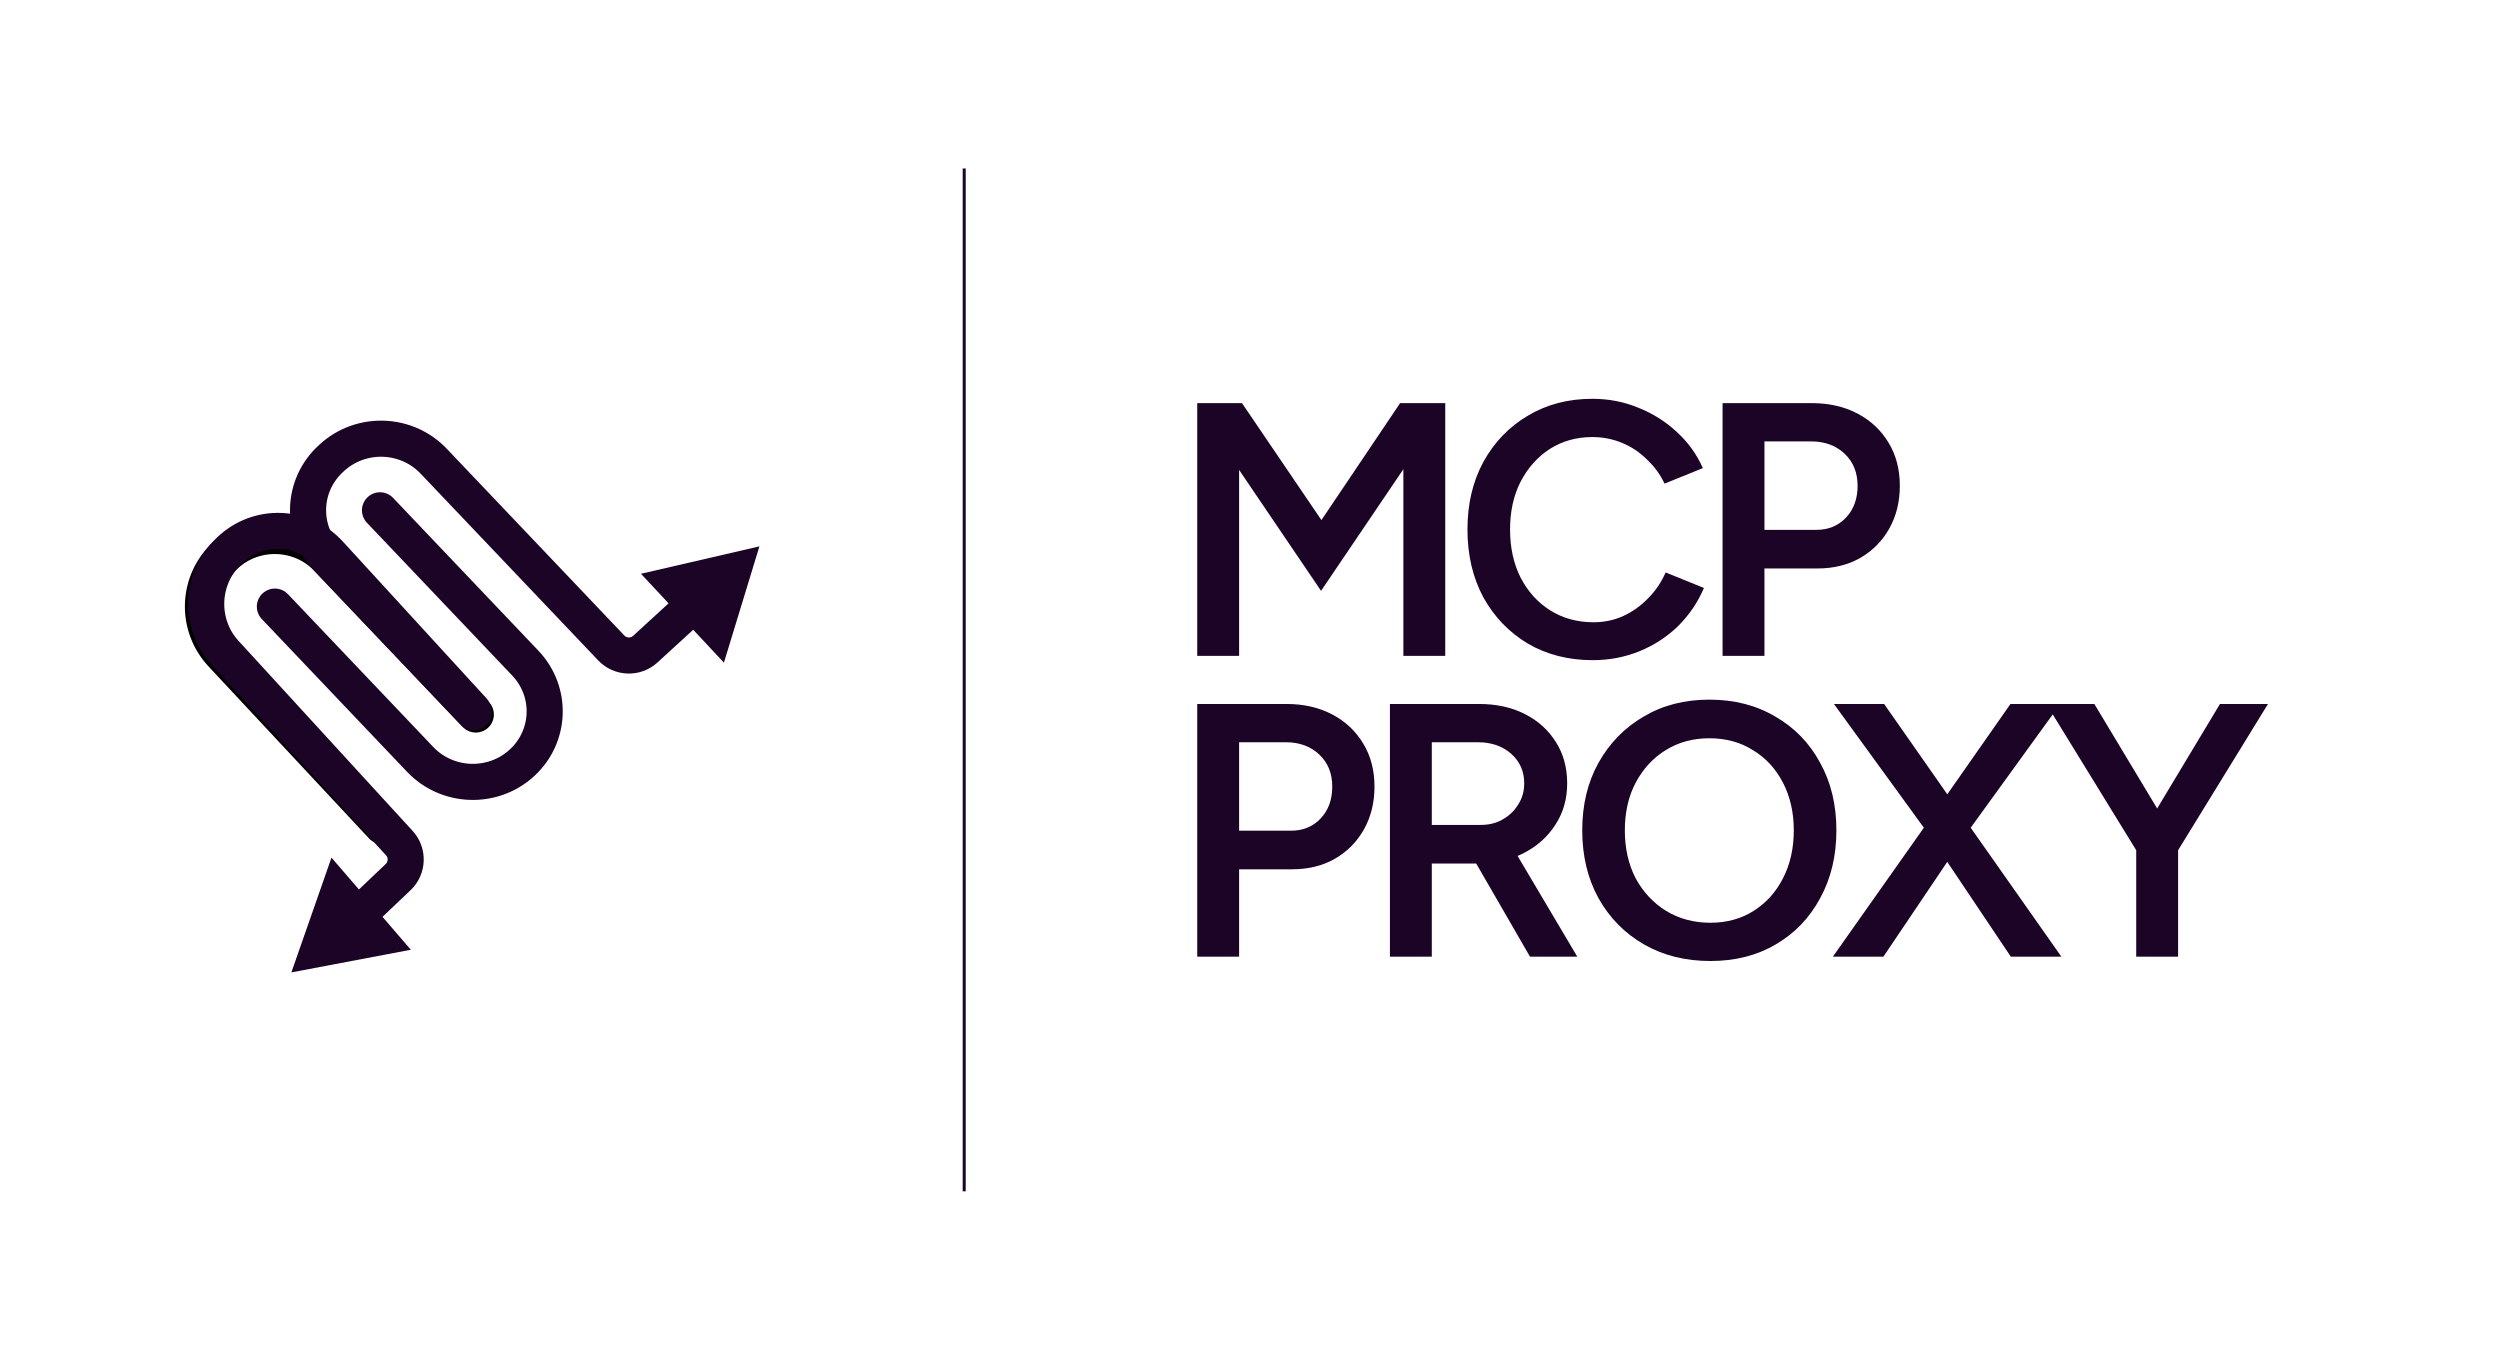 <svg width="831" height="451" viewBox="0 0 831 451" fill="none" xmlns="http://www.w3.org/2000/svg">
<rect width="831" height="451" fill="white"/>
<path d="M127.022 274.562L73.897 217.643C64.88 208.16 65.392 193.307 75.041 184.468C84.69 175.628 99.822 176.15 108.84 185.633L158.162 237.501" stroke="black" stroke-width="12" stroke-linecap="round"/>
<path d="M157.482 236.786L108.84 185.633C99.822 176.15 100.334 161.297 109.983 152.457L110.347 152.125C119.996 143.285 135.129 143.807 144.146 153.29L203.213 215.405C206.219 218.566 211.262 218.74 214.479 215.794L227.458 203.905" stroke="#1B0425" stroke-width="12" stroke-linecap="round"/>
<path d="M91.368 201.638L139.67 252.433C148.687 261.916 163.82 262.438 173.469 253.598C183.118 244.759 183.63 229.906 174.613 220.423L126.311 169.628" stroke="#1B0425" stroke-width="12" stroke-linecap="round"/>
<path d="M157.227 236.113L109.546 184.063C100.706 174.414 85.853 173.902 76.37 182.92L76.013 183.26C66.53 192.277 66.008 207.409 74.848 217.058L132.747 280.263C135.694 283.48 135.52 288.523 132.359 291.529L119.604 303.658" stroke="#1B0425" stroke-width="12" stroke-linecap="round"/>
<path d="M252.429 181.613L213.054 190.721L240.63 220.267L252.429 181.613Z" fill="#1B0425"/>
<path d="M96.853 323.226L136.56 315.695L110.184 285.073L96.853 323.226Z" fill="#1B0425"/>
<path d="M397.96 218V134H412.84L439.24 172.88L465.4 134H480.4V218H466.48V155.96L439.12 196.4L411.88 156.2V218H397.96ZM529.425 219.44C521.345 219.44 514.145 217.6 507.825 213.92C501.585 210.16 496.665 205.04 493.065 198.56C489.545 192 487.785 184.48 487.785 176C487.785 167.52 489.545 160.04 493.065 153.56C496.665 147 501.585 141.88 507.825 138.2C514.065 134.44 521.225 132.56 529.305 132.56C534.745 132.56 539.865 133.56 544.665 135.56C549.465 137.48 553.705 140.16 557.385 143.6C561.145 147.04 564.025 151.04 566.025 155.6L553.305 160.76C551.865 157.72 549.905 155.04 547.425 152.72C545.025 150.32 542.265 148.48 539.145 147.2C536.025 145.92 532.745 145.28 529.305 145.28C524.025 145.28 519.305 146.6 515.145 149.24C511.065 151.88 507.825 155.52 505.425 160.16C503.105 164.72 501.945 170 501.945 176C501.945 182 503.105 187.32 505.425 191.96C507.825 196.6 511.105 200.24 515.265 202.88C519.505 205.52 524.305 206.84 529.665 206.84C533.185 206.84 536.465 206.16 539.505 204.8C542.625 203.36 545.385 201.4 547.785 198.92C550.265 196.44 552.225 193.56 553.665 190.28L566.385 195.44C564.385 200.16 561.545 204.36 557.865 208.04C554.185 211.64 549.905 214.44 545.025 216.44C540.145 218.44 534.945 219.44 529.425 219.44ZM572.583 218V134H602.223C607.983 134 613.063 135.16 617.463 137.48C621.863 139.8 625.303 143.04 627.783 147.2C630.263 151.28 631.503 156.04 631.503 161.48C631.503 166.76 630.343 171.48 628.023 175.64C625.703 179.8 622.463 183.08 618.303 185.48C614.223 187.8 609.463 188.96 604.023 188.96H586.503V218H572.583ZM586.503 176.12H603.783C607.783 176.12 611.063 174.76 613.623 172.04C616.183 169.32 617.463 165.8 617.463 161.48C617.463 157.08 616.023 153.52 613.143 150.8C610.263 148.08 606.543 146.72 601.983 146.72H586.503V176.12ZM397.96 318V234H427.6C433.36 234 438.44 235.16 442.84 237.48C447.24 239.8 450.68 243.04 453.16 247.2C455.64 251.28 456.88 256.04 456.88 261.48C456.88 266.76 455.72 271.48 453.4 275.64C451.08 279.8 447.84 283.08 443.68 285.48C439.6 287.8 434.84 288.96 429.4 288.96H411.88V318H397.96ZM411.88 276.12H429.16C433.16 276.12 436.44 274.76 439 272.04C441.56 269.32 442.84 265.8 442.84 261.48C442.84 257.08 441.4 253.52 438.52 250.8C435.64 248.08 431.92 246.72 427.36 246.72H411.88V276.12ZM462.01 318V234H491.65C497.41 234 502.49 235.12 506.89 237.36C511.29 239.6 514.73 242.72 517.21 246.72C519.69 250.64 520.93 255.2 520.93 260.4C520.93 265.6 519.61 270.2 516.97 274.2C514.41 278.2 510.85 281.36 506.29 283.68C501.73 285.92 496.57 287.04 490.81 287.04H475.93V318H462.01ZM508.57 318L488.89 283.92L499.69 276.48L524.29 318H508.57ZM475.93 274.2H492.25C494.97 274.2 497.37 273.6 499.45 272.4C501.61 271.2 503.33 269.56 504.61 267.48C505.97 265.4 506.65 263.04 506.65 260.4C506.65 256.4 505.21 253.12 502.33 250.56C499.45 248 495.73 246.72 491.17 246.72H475.93V274.2ZM568.536 319.44C560.216 319.44 552.856 317.6 546.456 313.92C540.056 310.24 535.016 305.12 531.336 298.56C527.736 292 525.936 284.48 525.936 276C525.936 267.52 527.736 260.04 531.336 253.56C535.016 247 540.016 241.88 546.336 238.2C552.656 234.44 559.936 232.56 568.176 232.56C576.496 232.56 583.816 234.44 590.136 238.2C596.536 241.88 601.496 247 605.016 253.56C608.616 260.04 610.416 267.52 610.416 276C610.416 284.48 608.616 292 605.016 298.56C601.496 305.12 596.576 310.24 590.256 313.92C584.016 317.6 576.776 319.44 568.536 319.44ZM568.536 306.72C573.976 306.72 578.776 305.4 582.936 302.76C587.096 300.12 590.336 296.52 592.656 291.96C595.056 287.32 596.256 282 596.256 276C596.256 270.08 595.056 264.8 592.656 260.16C590.256 255.52 586.936 251.92 582.696 249.36C578.536 246.72 573.696 245.4 568.176 245.4C562.736 245.4 557.896 246.72 553.656 249.36C549.496 251.92 546.176 255.52 543.696 260.16C541.296 264.72 540.096 270 540.096 276C540.096 282 541.296 287.32 543.696 291.96C546.176 296.52 549.536 300.12 553.776 302.76C558.096 305.4 563.016 306.72 568.536 306.72ZM609.241 318L641.761 271.92L668.281 234H684.841L653.041 277.92L626.041 318H609.241ZM668.401 318L641.521 277.92L609.601 234H626.281L652.801 271.92L685.201 318H668.401ZM723.639 283.2L710.799 279.12L737.919 234H753.879L723.639 283.2ZM710.079 318V277.68H723.999V318H710.079ZM710.439 283.2L680.199 234H696.159L723.279 279.12L710.439 283.2Z" fill="#1B0425"/>
<line x1="320.5" y1="56" x2="320.5" y2="396" stroke="#1B0425"/>
</svg>
